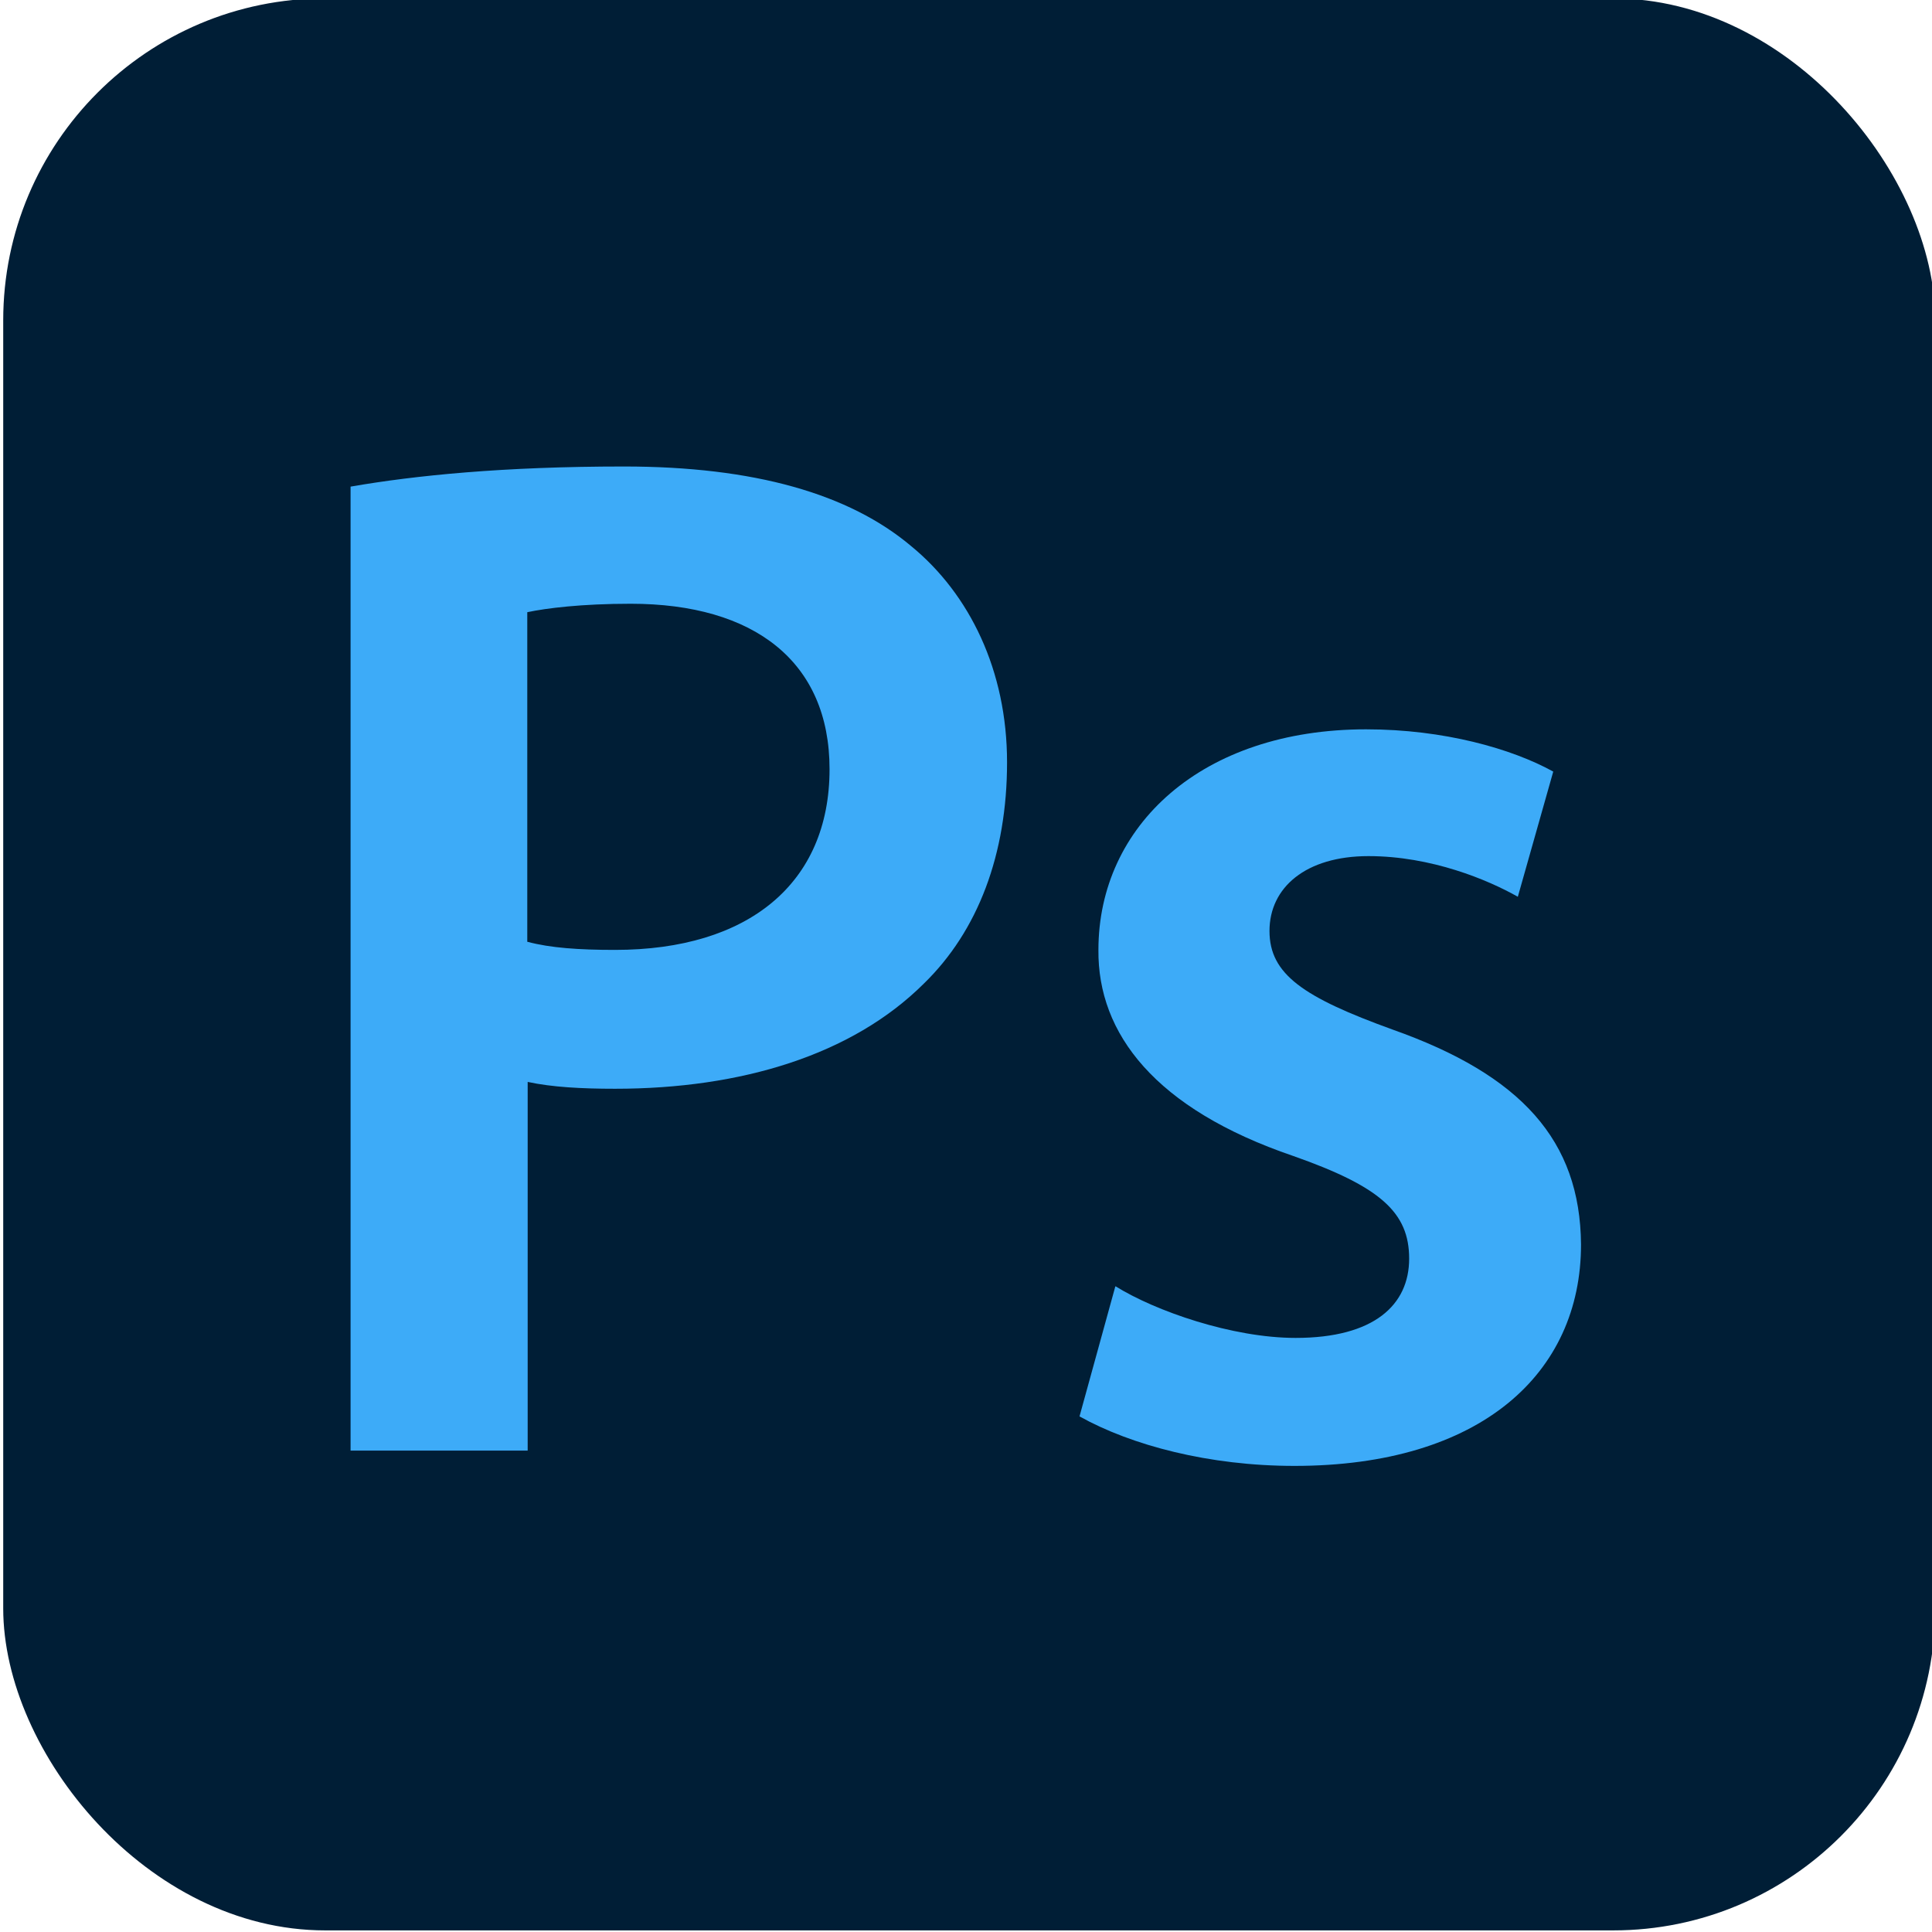 <?xml version="1.0" encoding="UTF-8"?>
<svg id="Layer_1" data-name="Layer 1" xmlns="http://www.w3.org/2000/svg" viewBox="0 0 48 48">
  <rect x=".08" y="-.04" width="48" height="48" rx="8" ry="8" style="fill: #001e36;"/>
  <g>
    <path d="M8.71,12.09c1.61-.28,3.81-.5,6.79-.5,3.24,0,5.6,.68,7.14,1.98,1.45,1.19,2.38,3.09,2.38,5.37s-.72,4.19-2.07,5.5c-1.78,1.77-4.53,2.61-7.67,2.61-.83,0-1.57-.04-2.17-.17v9.16h-4.4V12.09Zm4.4,11.31c.56,.15,1.27,.2,2.17,.2,3.31,0,5.33-1.65,5.33-4.49,0-2.67-1.87-4.11-4.94-4.11-1.22,0-2.1,.11-2.57,.21v8.19Z" style="fill: #3dabf8;"/>
    <path d="M27.72,31.96c.98,.61,2.89,1.28,4.47,1.28,1.95,0,2.82-.82,2.82-1.97s-.72-1.79-2.88-2.55c-3.43-1.17-4.86-3.04-4.84-5.12,0-3.08,2.56-5.48,6.65-5.48,1.93,0,3.62,.48,4.65,1.05l-.88,3.11c-.74-.42-2.15-1.01-3.71-1.01s-2.46,.78-2.46,1.86,.85,1.65,3.06,2.45c3.19,1.13,4.66,2.75,4.68,5.34,0,3.2-2.49,5.5-7.12,5.5-2.12,0-4.05-.51-5.34-1.23l.89-3.23Z" style="fill: #3dabf8;"/>
  </g>
</svg>